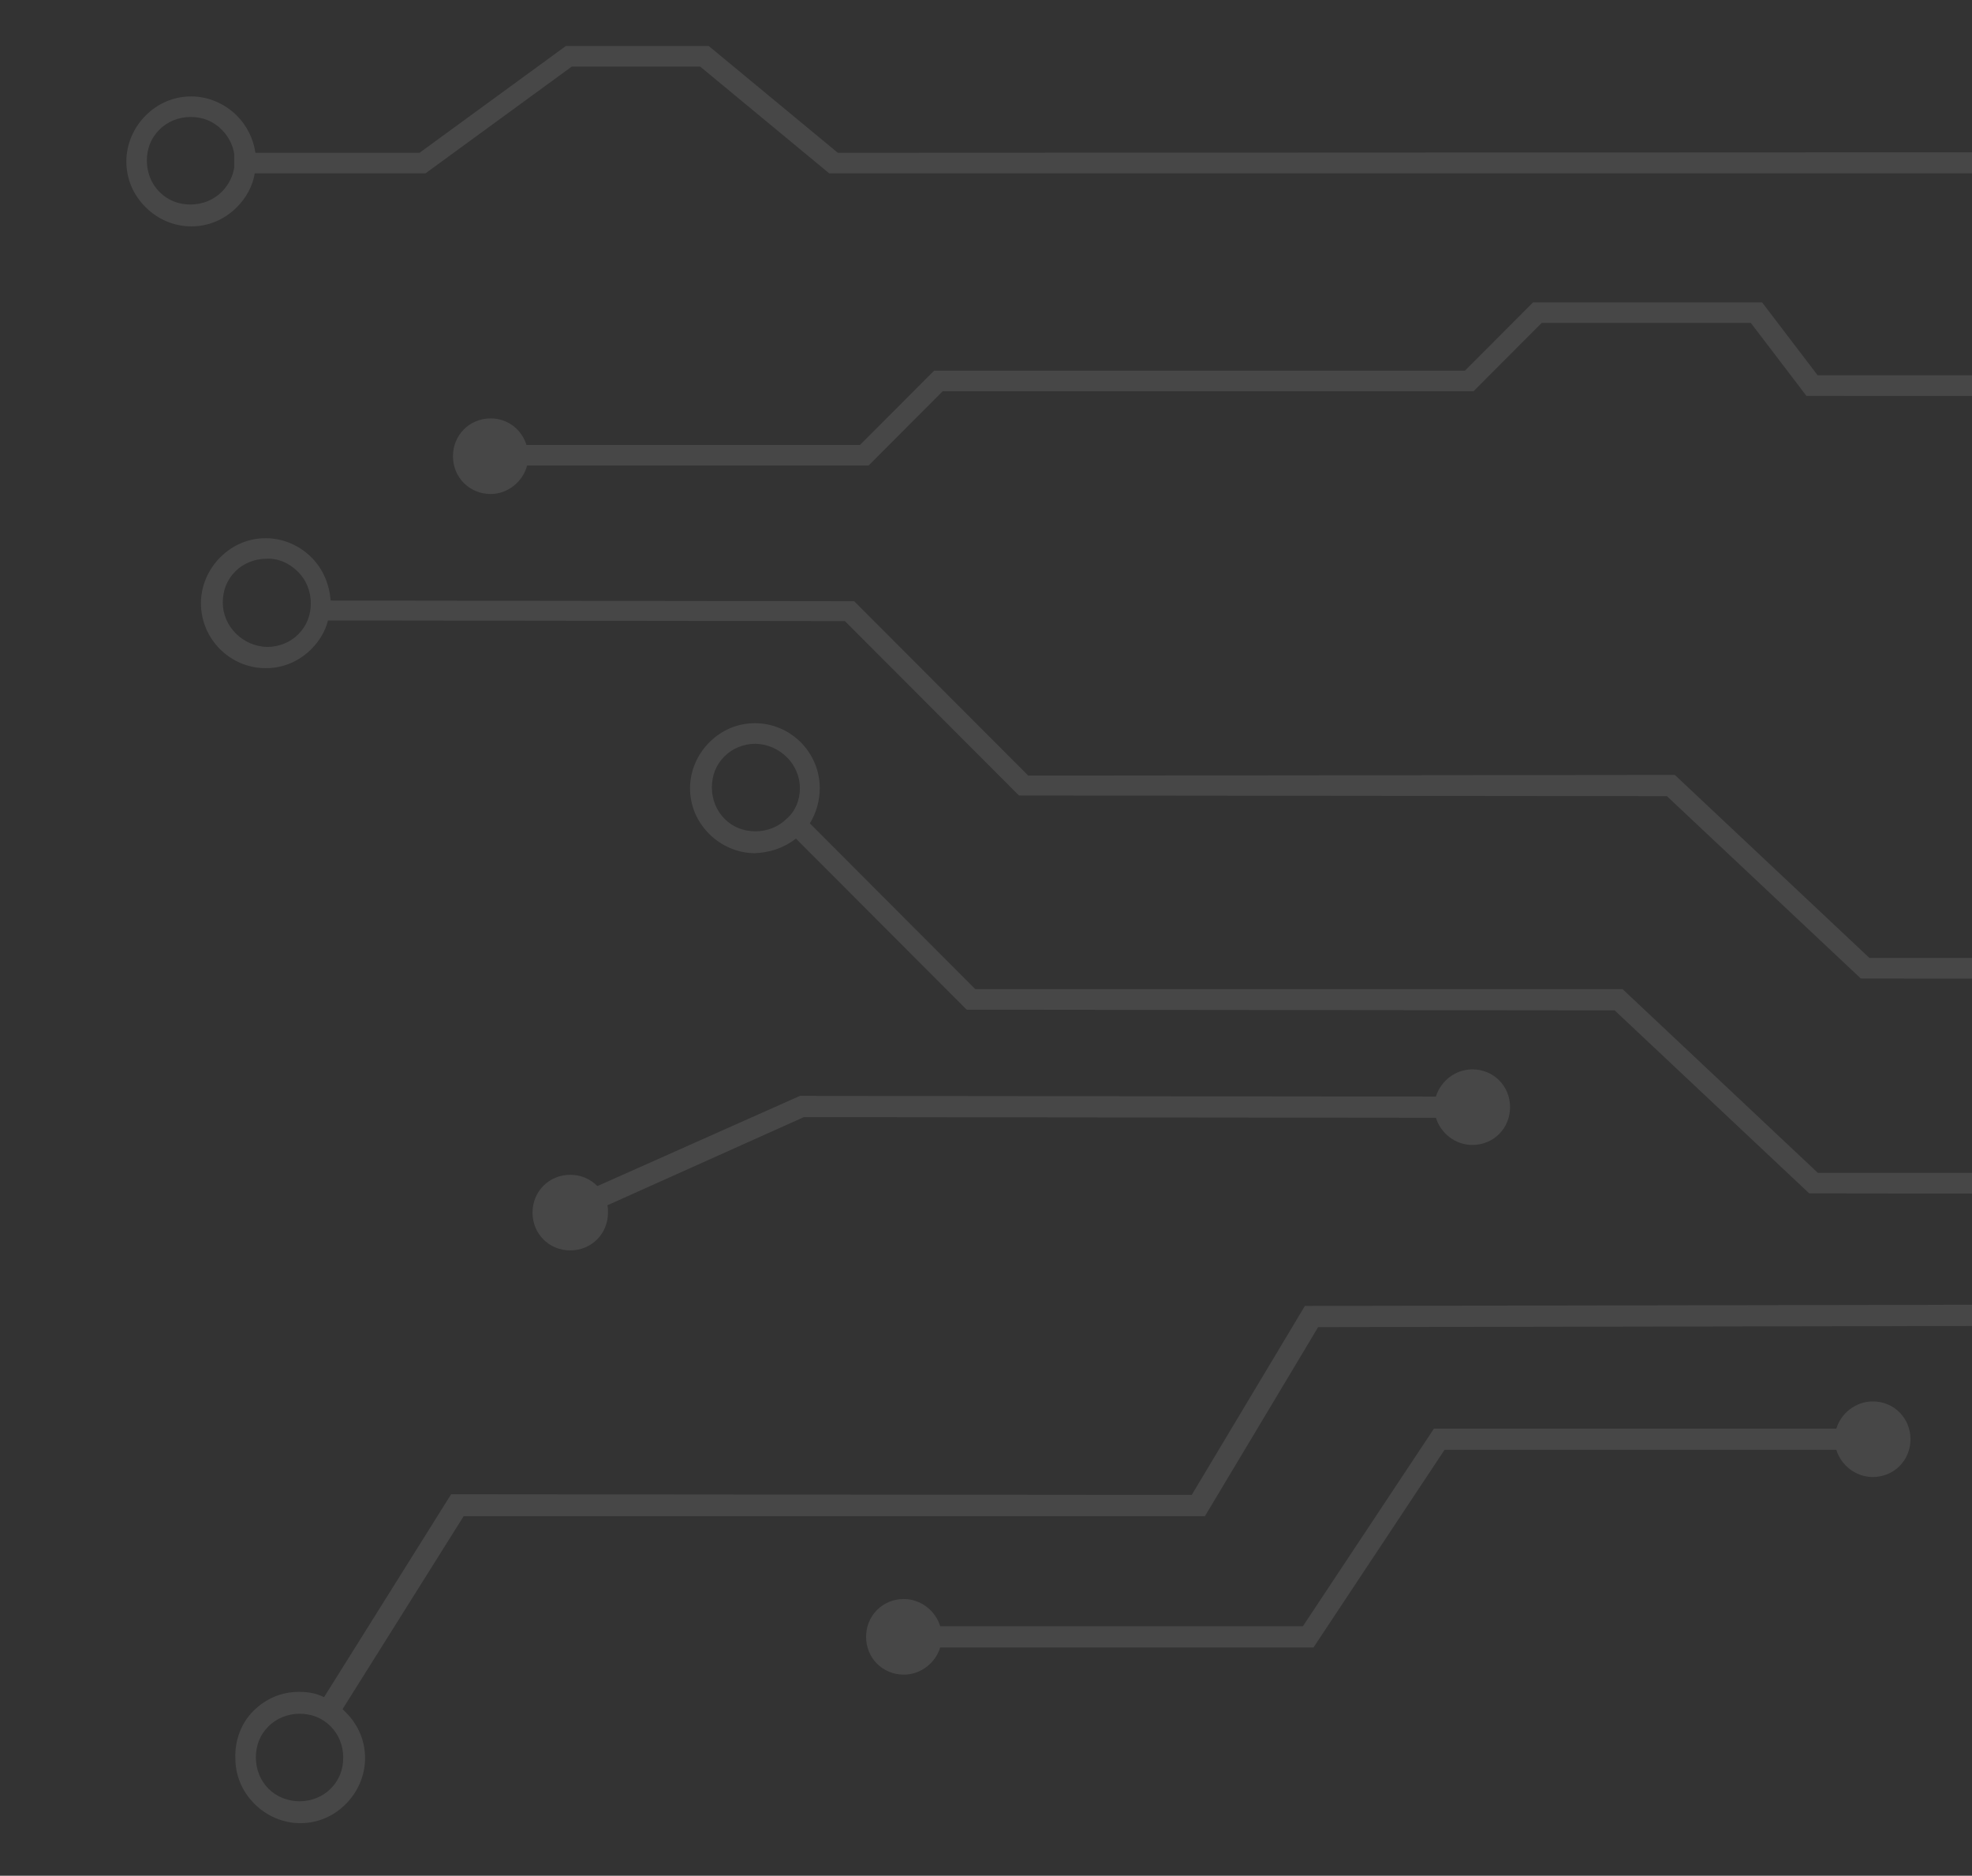 <svg width="470" height="447" viewBox="0 0 470 447" fill="none" xmlns="http://www.w3.org/2000/svg">
<rect x="0" y="0" width="470" height="447" fill="#333333" stroke="none"/>
<g opacity="0.1">
<path d="M433.252 279.49L555.028 279.49L555.028 284.547L431.201 284.389L384.826 240.773L230.398 240.615L189.701 199.844C186.862 202.056 183.549 203.162 179.921 203.32C175.82 203.32 171.876 201.582 169.037 198.738C166.04 195.735 164.462 191.942 164.462 187.833C164.462 183.725 166.197 179.774 169.037 176.929C172.034 173.927 175.82 172.347 179.921 172.347C188.439 172.347 195.38 179.3 195.38 187.834C195.38 190.678 194.591 193.681 193.013 196.209L232.449 235.716L386.719 235.716L433.252 279.49ZM190.647 187.834C190.647 182.145 185.915 177.404 180.079 177.246C177.239 177.246 174.558 178.352 172.665 180.248C170.614 182.302 169.668 184.831 169.668 187.676C169.668 190.52 170.772 193.207 172.665 195.103C174.716 197.157 177.239 198.105 180.079 198.105C182.918 198.105 185.6 196.999 187.493 195.103C189.543 193.365 190.647 190.678 190.647 187.834ZM397.287 189.73L242.859 189.572L201.374 148.01L78.178 147.852C77.547 150.381 76.128 152.751 74.235 154.647C71.238 157.65 67.452 159.23 63.351 159.23C54.833 159.23 47.892 152.277 47.892 143.743C47.892 139.635 49.627 135.684 52.467 132.839C55.464 129.837 59.249 128.257 63.351 128.257C67.452 128.257 71.395 129.995 74.235 132.839C77.074 135.684 78.494 139.319 78.809 143.111L203.582 143.269L245.068 184.831L399.18 184.673L445.556 228.289L567.331 228.289L567.331 233.346L443.505 233.188L397.287 189.73ZM63.508 133.155C60.669 133.155 57.988 134.262 56.095 136.158C54.044 138.212 53.098 140.741 53.098 143.585C53.098 149.274 57.83 154.015 63.666 154.173C66.505 154.173 69.187 153.067 71.08 151.171C73.131 149.116 74.077 146.588 74.077 143.743C74.077 140.899 72.973 138.212 71.08 136.316C68.872 134.104 66.19 132.997 63.508 133.155ZM191.594 266.216L342.236 266.374C343.34 270.008 346.81 272.853 350.912 272.853C355.959 272.853 359.903 268.902 359.903 263.845C359.903 258.788 355.959 254.838 350.912 254.838C346.81 254.838 343.34 257.682 342.236 261.317L190.647 261.159L142.379 282.651C140.644 280.913 138.435 279.965 135.911 279.965C130.864 279.965 126.92 283.915 126.92 288.972C126.92 294.029 130.864 297.98 135.911 297.98C140.959 297.98 144.903 294.029 144.903 288.972C144.903 288.34 144.903 287.708 144.745 287.234L191.594 266.216ZM60.354 407.768C63.351 404.766 67.136 403.185 71.238 403.185C73.446 403.185 75.339 403.501 77.232 404.45L107.518 356.093L284.03 356.251L311.003 311.212L762.614 310.422L762.614 315.479L314.158 316.269L287.184 361.308L110.515 361.308L81.649 407.294C81.964 407.61 82.122 407.768 82.437 408.084C85.434 411.087 87.012 414.88 87.012 418.988C87.012 423.097 85.277 427.048 82.437 429.892C79.44 432.895 75.654 434.475 71.553 434.475C67.452 434.475 63.508 432.737 60.669 429.892C57.672 426.89 56.095 423.097 56.095 418.988C55.937 414.721 57.514 410.613 60.354 407.768ZM71.395 429.26C74.235 429.26 76.916 428.154 78.809 426.258C80.86 424.203 81.806 421.675 81.806 418.83C81.806 415.986 80.702 413.299 78.809 411.403C76.759 409.349 74.235 408.4 71.395 408.4C68.556 408.4 65.875 409.507 63.982 411.403C61.931 413.457 60.984 415.986 60.984 418.83C60.984 421.675 62.089 424.361 63.982 426.258C65.875 428.154 68.556 429.26 71.395 429.26ZM206.421 390.069C206.421 395.126 210.365 399.077 215.412 399.077C219.514 399.077 222.984 396.232 224.088 392.597L313.054 392.597L344.286 345.505L437.669 345.505C438.773 349.139 442.243 351.984 446.344 351.984C451.392 351.984 455.336 348.033 455.336 342.976C455.336 337.919 451.392 333.969 446.344 333.969C442.243 333.969 438.773 336.813 437.669 340.448L341.763 340.448L310.53 387.54L224.088 387.54C222.984 383.906 219.514 381.061 215.412 381.061C210.365 381.061 206.421 385.012 206.421 390.069ZM417.287 76.955L430.537 94.338L635.126 94.496L635.126 89.439L433.218 89.439L419.968 72.056L365.39 72.056L349.143 88.333L222.635 88.333L204.968 106.032L125.467 106.032C124.362 102.398 121.05 99.711 116.949 99.711C111.901 99.711 107.958 103.662 107.958 108.719C107.958 113.776 111.901 117.726 116.949 117.726C121.05 117.726 124.678 114.724 125.624 110.931L207.018 110.931L224.685 93.232L351.193 93.232L367.441 76.955L417.287 76.955ZM197.635 41.31L166.876 15.867L136.274 15.867L101.414 41.31L60.717 41.31C60.243 44.312 58.666 47.157 56.458 49.369C53.46 52.372 49.675 53.952 45.573 53.952C41.472 53.952 37.529 52.214 34.689 49.369C31.692 46.367 30.115 42.574 30.115 38.465C30.115 34.356 31.85 30.406 34.689 27.561C37.686 24.558 41.472 22.978 45.573 22.978C49.675 22.978 53.618 24.717 56.458 27.561C58.824 29.931 60.401 33.092 60.874 36.411L99.994 36.411L134.855 10.968L168.927 10.968L199.686 36.411L579.998 36.253L579.998 41.31L197.635 41.31ZM45.416 27.877C42.576 27.877 39.895 28.983 38.002 30.88C35.951 32.934 35.005 35.462 35.005 38.307C35.005 41.152 36.109 43.838 38.002 45.734C40.053 47.789 42.576 48.737 45.416 48.737C48.255 48.737 50.937 47.631 52.83 45.734C54.407 44.154 55.511 42.1 55.827 39.887L55.827 36.727C55.511 34.514 54.407 32.46 52.829 30.88C50.779 28.825 48.255 27.877 45.416 27.877Z" fill="white"/>
</g>
</svg>
